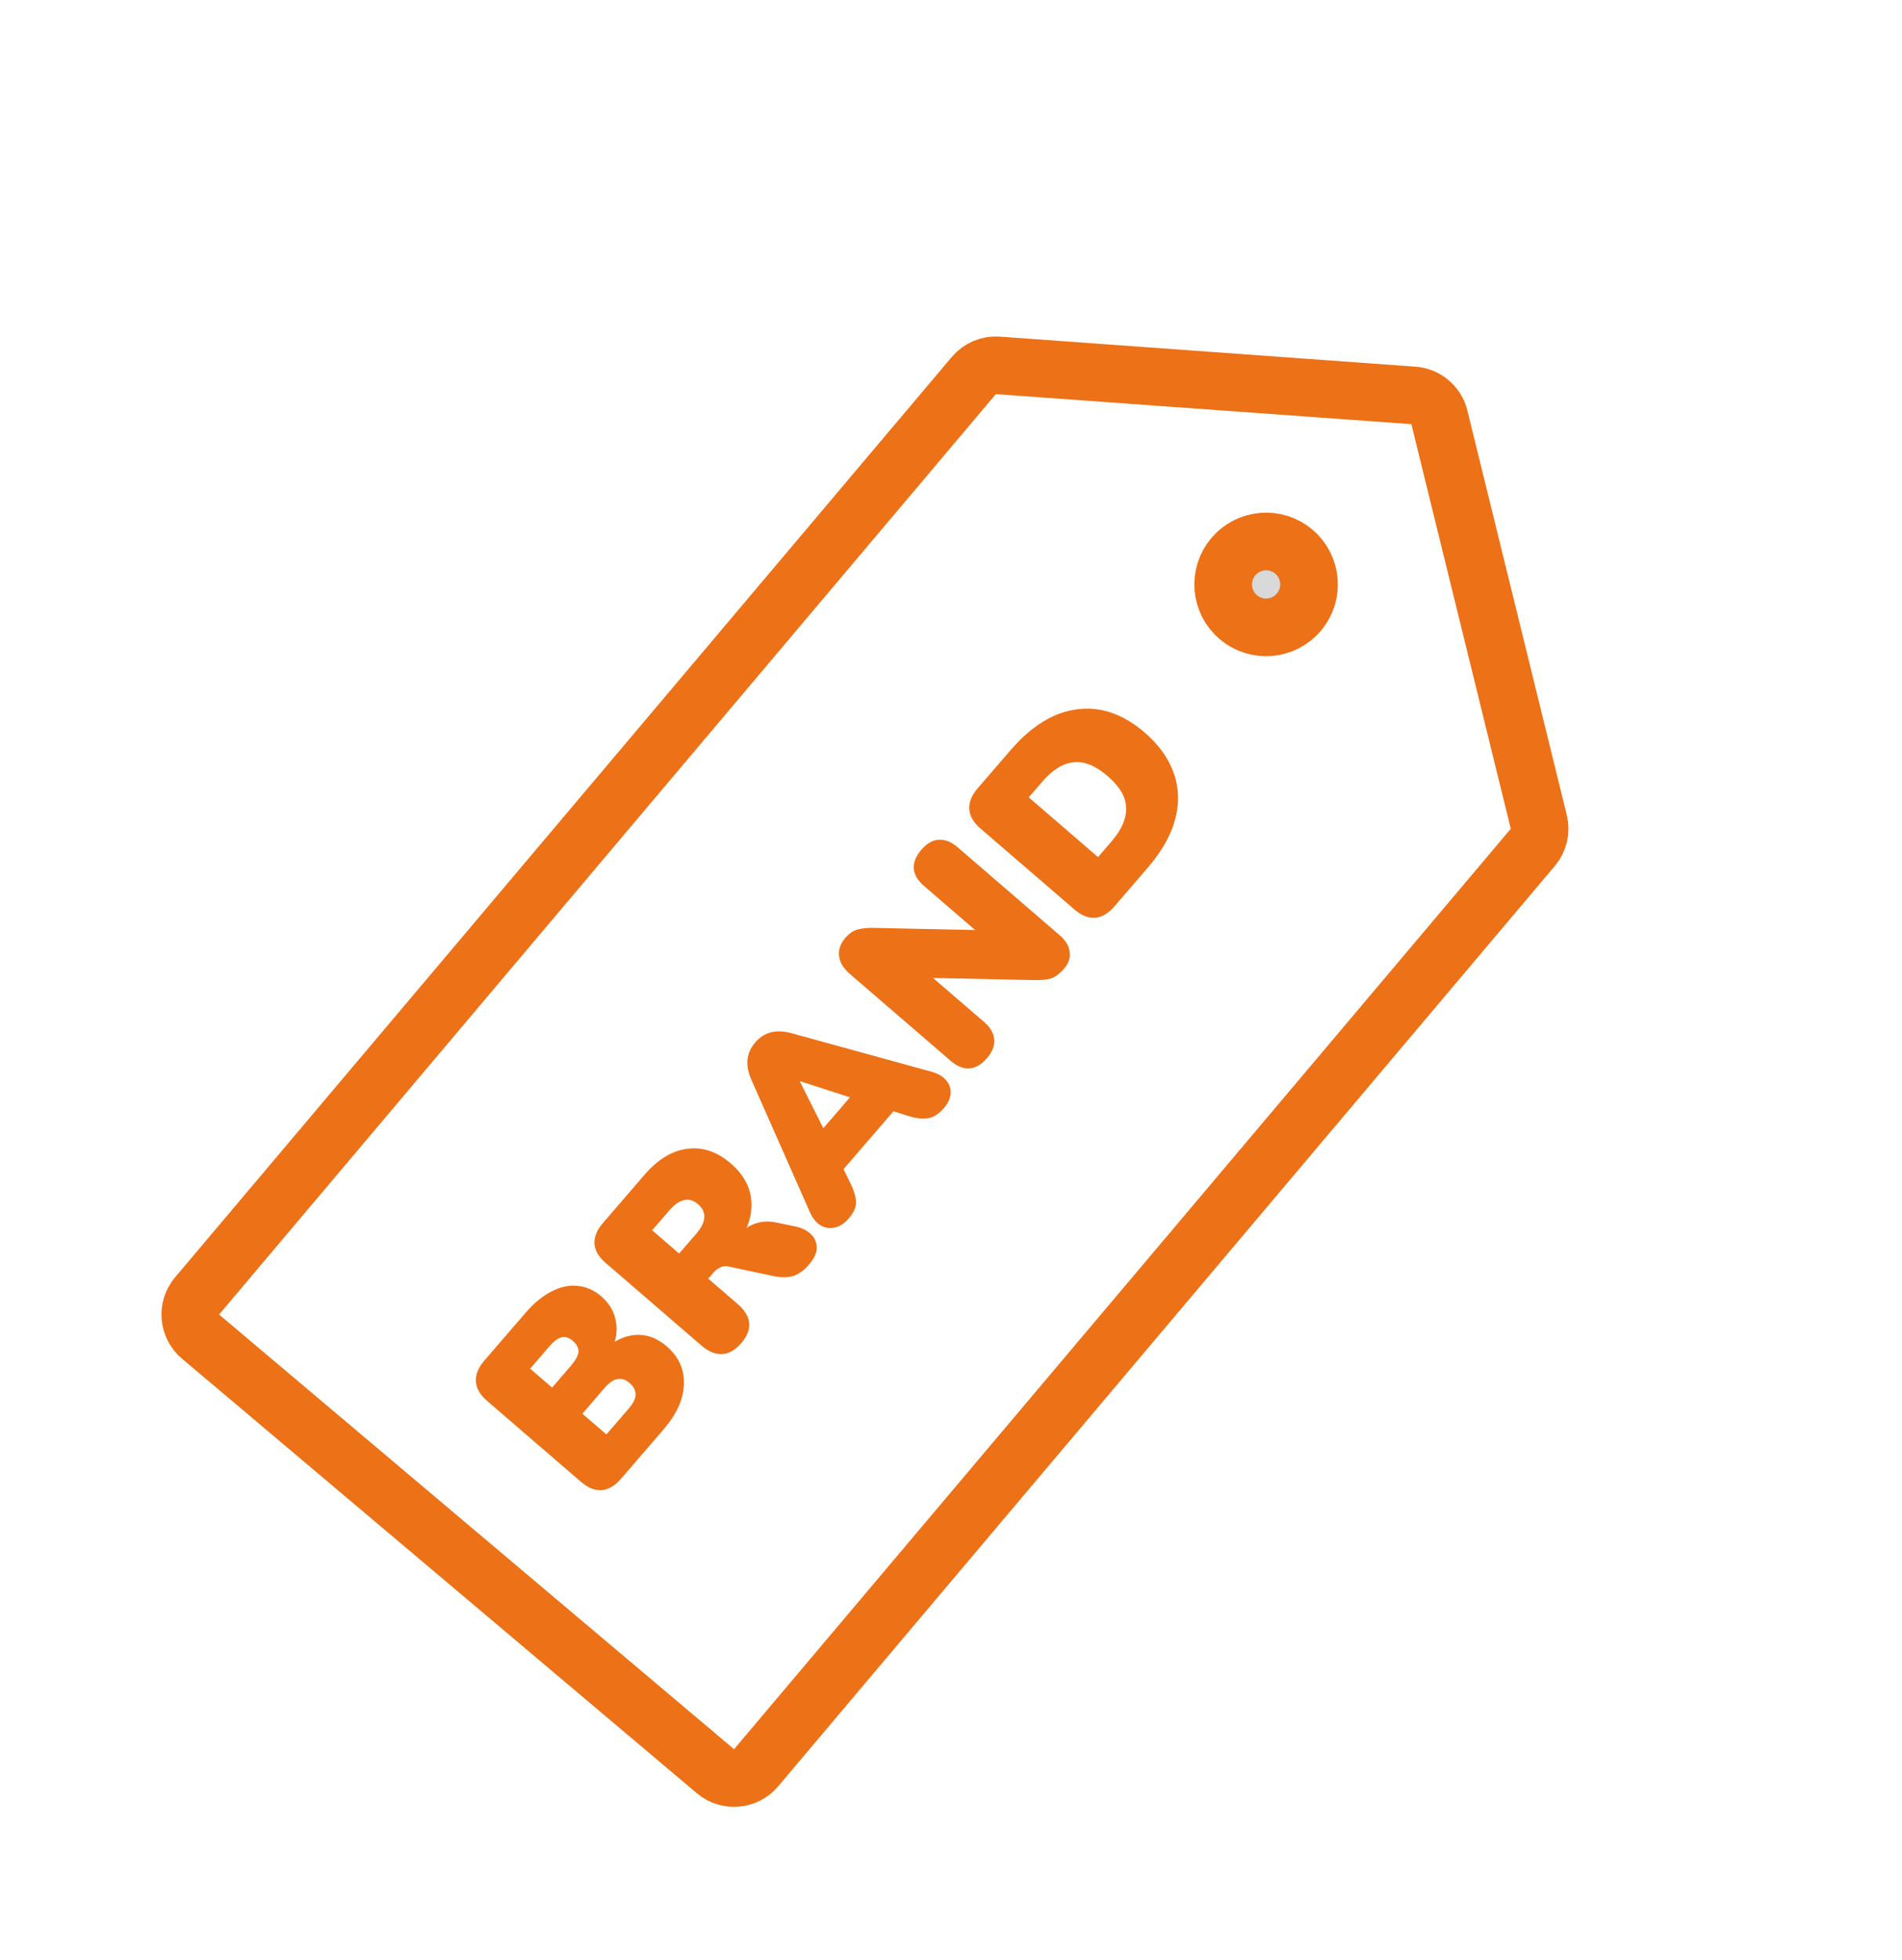 <svg width="33" height="34" viewBox="0 0 33 34" fill="none" xmlns="http://www.w3.org/2000/svg">
<path d="M10.774 25.655C10.669 25.776 10.558 25.842 10.439 25.853C10.319 25.86 10.199 25.811 10.078 25.706L8.452 24.304C8.33 24.2 8.266 24.089 8.257 23.972C8.248 23.851 8.296 23.73 8.4 23.608L9.117 22.777C9.266 22.604 9.419 22.479 9.575 22.402C9.729 22.324 9.879 22.293 10.025 22.309C10.173 22.323 10.309 22.384 10.432 22.49C10.569 22.608 10.653 22.749 10.684 22.913C10.717 23.074 10.695 23.237 10.616 23.4L10.559 23.351C10.73 23.22 10.903 23.156 11.078 23.158C11.25 23.158 11.413 23.224 11.568 23.358C11.775 23.536 11.874 23.755 11.866 24.014C11.858 24.273 11.741 24.532 11.517 24.793L10.774 25.655ZM10.521 24.885L10.905 24.441C10.986 24.347 11.027 24.265 11.028 24.195C11.029 24.122 10.995 24.055 10.925 23.995C10.856 23.935 10.786 23.912 10.715 23.925C10.644 23.935 10.568 23.987 10.487 24.081L10.104 24.526L10.521 24.885ZM9.579 24.073L9.907 23.692C9.988 23.598 10.031 23.518 10.037 23.453C10.04 23.385 10.008 23.322 9.941 23.264C9.874 23.206 9.808 23.185 9.744 23.2C9.68 23.215 9.608 23.27 9.526 23.364L9.198 23.745L9.579 24.073Z" fill="#ED7117"/>
<path d="M12.86 23.303C12.759 23.42 12.65 23.483 12.533 23.491C12.414 23.498 12.296 23.451 12.179 23.351L10.506 21.908C10.387 21.805 10.323 21.696 10.314 21.579C10.308 21.459 10.354 21.341 10.455 21.225L11.178 20.386C11.414 20.112 11.664 19.96 11.929 19.93C12.193 19.896 12.443 19.98 12.679 20.184C12.834 20.317 12.94 20.467 12.996 20.633C13.05 20.797 13.053 20.97 13.006 21.152C12.958 21.33 12.855 21.511 12.696 21.695L12.653 21.617L12.818 21.425C12.903 21.326 13.002 21.259 13.115 21.223C13.226 21.186 13.349 21.182 13.483 21.212L13.797 21.277C13.91 21.3 14.001 21.345 14.069 21.411C14.136 21.473 14.17 21.552 14.171 21.646C14.171 21.736 14.126 21.834 14.035 21.94C13.948 22.041 13.856 22.107 13.76 22.137C13.661 22.165 13.546 22.165 13.413 22.137L12.635 21.971C12.586 21.96 12.54 21.965 12.497 21.988C12.453 22.008 12.415 22.036 12.384 22.072L12.288 22.183L12.803 22.627C12.92 22.727 12.985 22.836 12.998 22.953C13.008 23.068 12.962 23.184 12.86 23.303ZM11.783 21.747L12.082 21.401C12.167 21.302 12.213 21.21 12.219 21.125C12.227 21.039 12.191 20.961 12.111 20.891C12.032 20.823 11.95 20.8 11.866 20.821C11.783 20.84 11.699 20.898 11.614 20.997L11.315 21.344L11.783 21.747Z" fill="#ED7117"/>
<path d="M14.726 21.138C14.657 21.219 14.579 21.271 14.492 21.294C14.408 21.315 14.326 21.305 14.247 21.265C14.168 21.22 14.104 21.143 14.054 21.034L13.043 18.747C12.982 18.613 12.958 18.492 12.969 18.384C12.981 18.274 13.027 18.174 13.104 18.084C13.181 17.994 13.273 17.936 13.378 17.909C13.483 17.883 13.606 17.889 13.748 17.929L16.158 18.592C16.278 18.625 16.366 18.678 16.422 18.749C16.477 18.817 16.501 18.894 16.493 18.98C16.484 19.063 16.446 19.144 16.378 19.222C16.289 19.326 16.197 19.385 16.101 19.4C16.006 19.416 15.886 19.401 15.742 19.355L15.225 19.191L15.659 19.096L14.478 20.466L14.508 20.023L14.746 20.509C14.813 20.645 14.848 20.758 14.853 20.848C14.858 20.938 14.815 21.035 14.726 21.138ZM13.879 18.764L14.408 19.819L14.129 19.754L14.904 18.855L15.009 19.122L13.885 18.758L13.879 18.764Z" fill="#ED7117"/>
<path d="M17.122 18.359C17.028 18.469 16.926 18.528 16.817 18.536C16.71 18.542 16.602 18.497 16.492 18.402L14.748 16.899C14.633 16.8 14.57 16.697 14.558 16.588C14.545 16.476 14.581 16.371 14.664 16.275C14.734 16.194 14.806 16.144 14.88 16.126C14.954 16.104 15.052 16.095 15.174 16.098L17.128 16.139L17.041 16.24L16.035 15.373C15.925 15.278 15.864 15.177 15.854 15.071C15.847 14.962 15.89 14.853 15.985 14.743C16.079 14.633 16.18 14.575 16.287 14.569C16.396 14.561 16.505 14.604 16.615 14.699L18.393 16.232C18.489 16.315 18.545 16.41 18.559 16.516C18.573 16.618 18.541 16.713 18.463 16.803C18.386 16.893 18.309 16.95 18.233 16.975C18.155 16.997 18.055 17.007 17.933 17.003L15.979 16.962L16.066 16.861L17.073 17.729C17.183 17.824 17.242 17.926 17.25 18.034C17.26 18.141 17.217 18.249 17.122 18.359Z" fill="#ED7117"/>
<path d="M19.335 15.725C19.23 15.846 19.118 15.912 18.999 15.923C18.88 15.93 18.76 15.881 18.639 15.776L17.012 14.374C16.891 14.27 16.826 14.159 16.818 14.042C16.809 13.921 16.856 13.8 16.961 13.678L17.533 13.015C17.896 12.593 18.282 12.357 18.691 12.305C19.096 12.252 19.487 12.387 19.862 12.71C20.05 12.873 20.192 13.048 20.288 13.237C20.384 13.421 20.434 13.615 20.439 13.818C20.443 14.017 20.401 14.222 20.314 14.432C20.224 14.641 20.088 14.851 19.906 15.062L19.335 15.725ZM19.051 14.87L19.283 14.6C19.374 14.495 19.44 14.393 19.481 14.296C19.524 14.196 19.543 14.099 19.538 14.005C19.533 13.91 19.505 13.819 19.452 13.73C19.397 13.64 19.317 13.55 19.214 13.461C19.008 13.283 18.812 13.204 18.626 13.224C18.443 13.242 18.261 13.355 18.081 13.564L17.849 13.833L19.051 14.87Z" fill="#ED7117"/>
<circle cx="21.967" cy="10.139" r="0.745" transform="rotate(40.163 21.967 10.139)" fill="#D9D9D9" stroke="#ED7117"/>
<path d="M26.595 14.7L13.118 30.669C12.94 30.88 12.624 30.907 12.413 30.728L3.479 23.188C3.268 23.01 3.241 22.694 3.419 22.483L16.896 6.515C16.999 6.393 17.154 6.327 17.314 6.339L24.523 6.86C24.739 6.876 24.921 7.029 24.973 7.239L26.698 14.259C26.736 14.414 26.698 14.578 26.595 14.7Z" stroke="#ED7117"/>
</svg>
